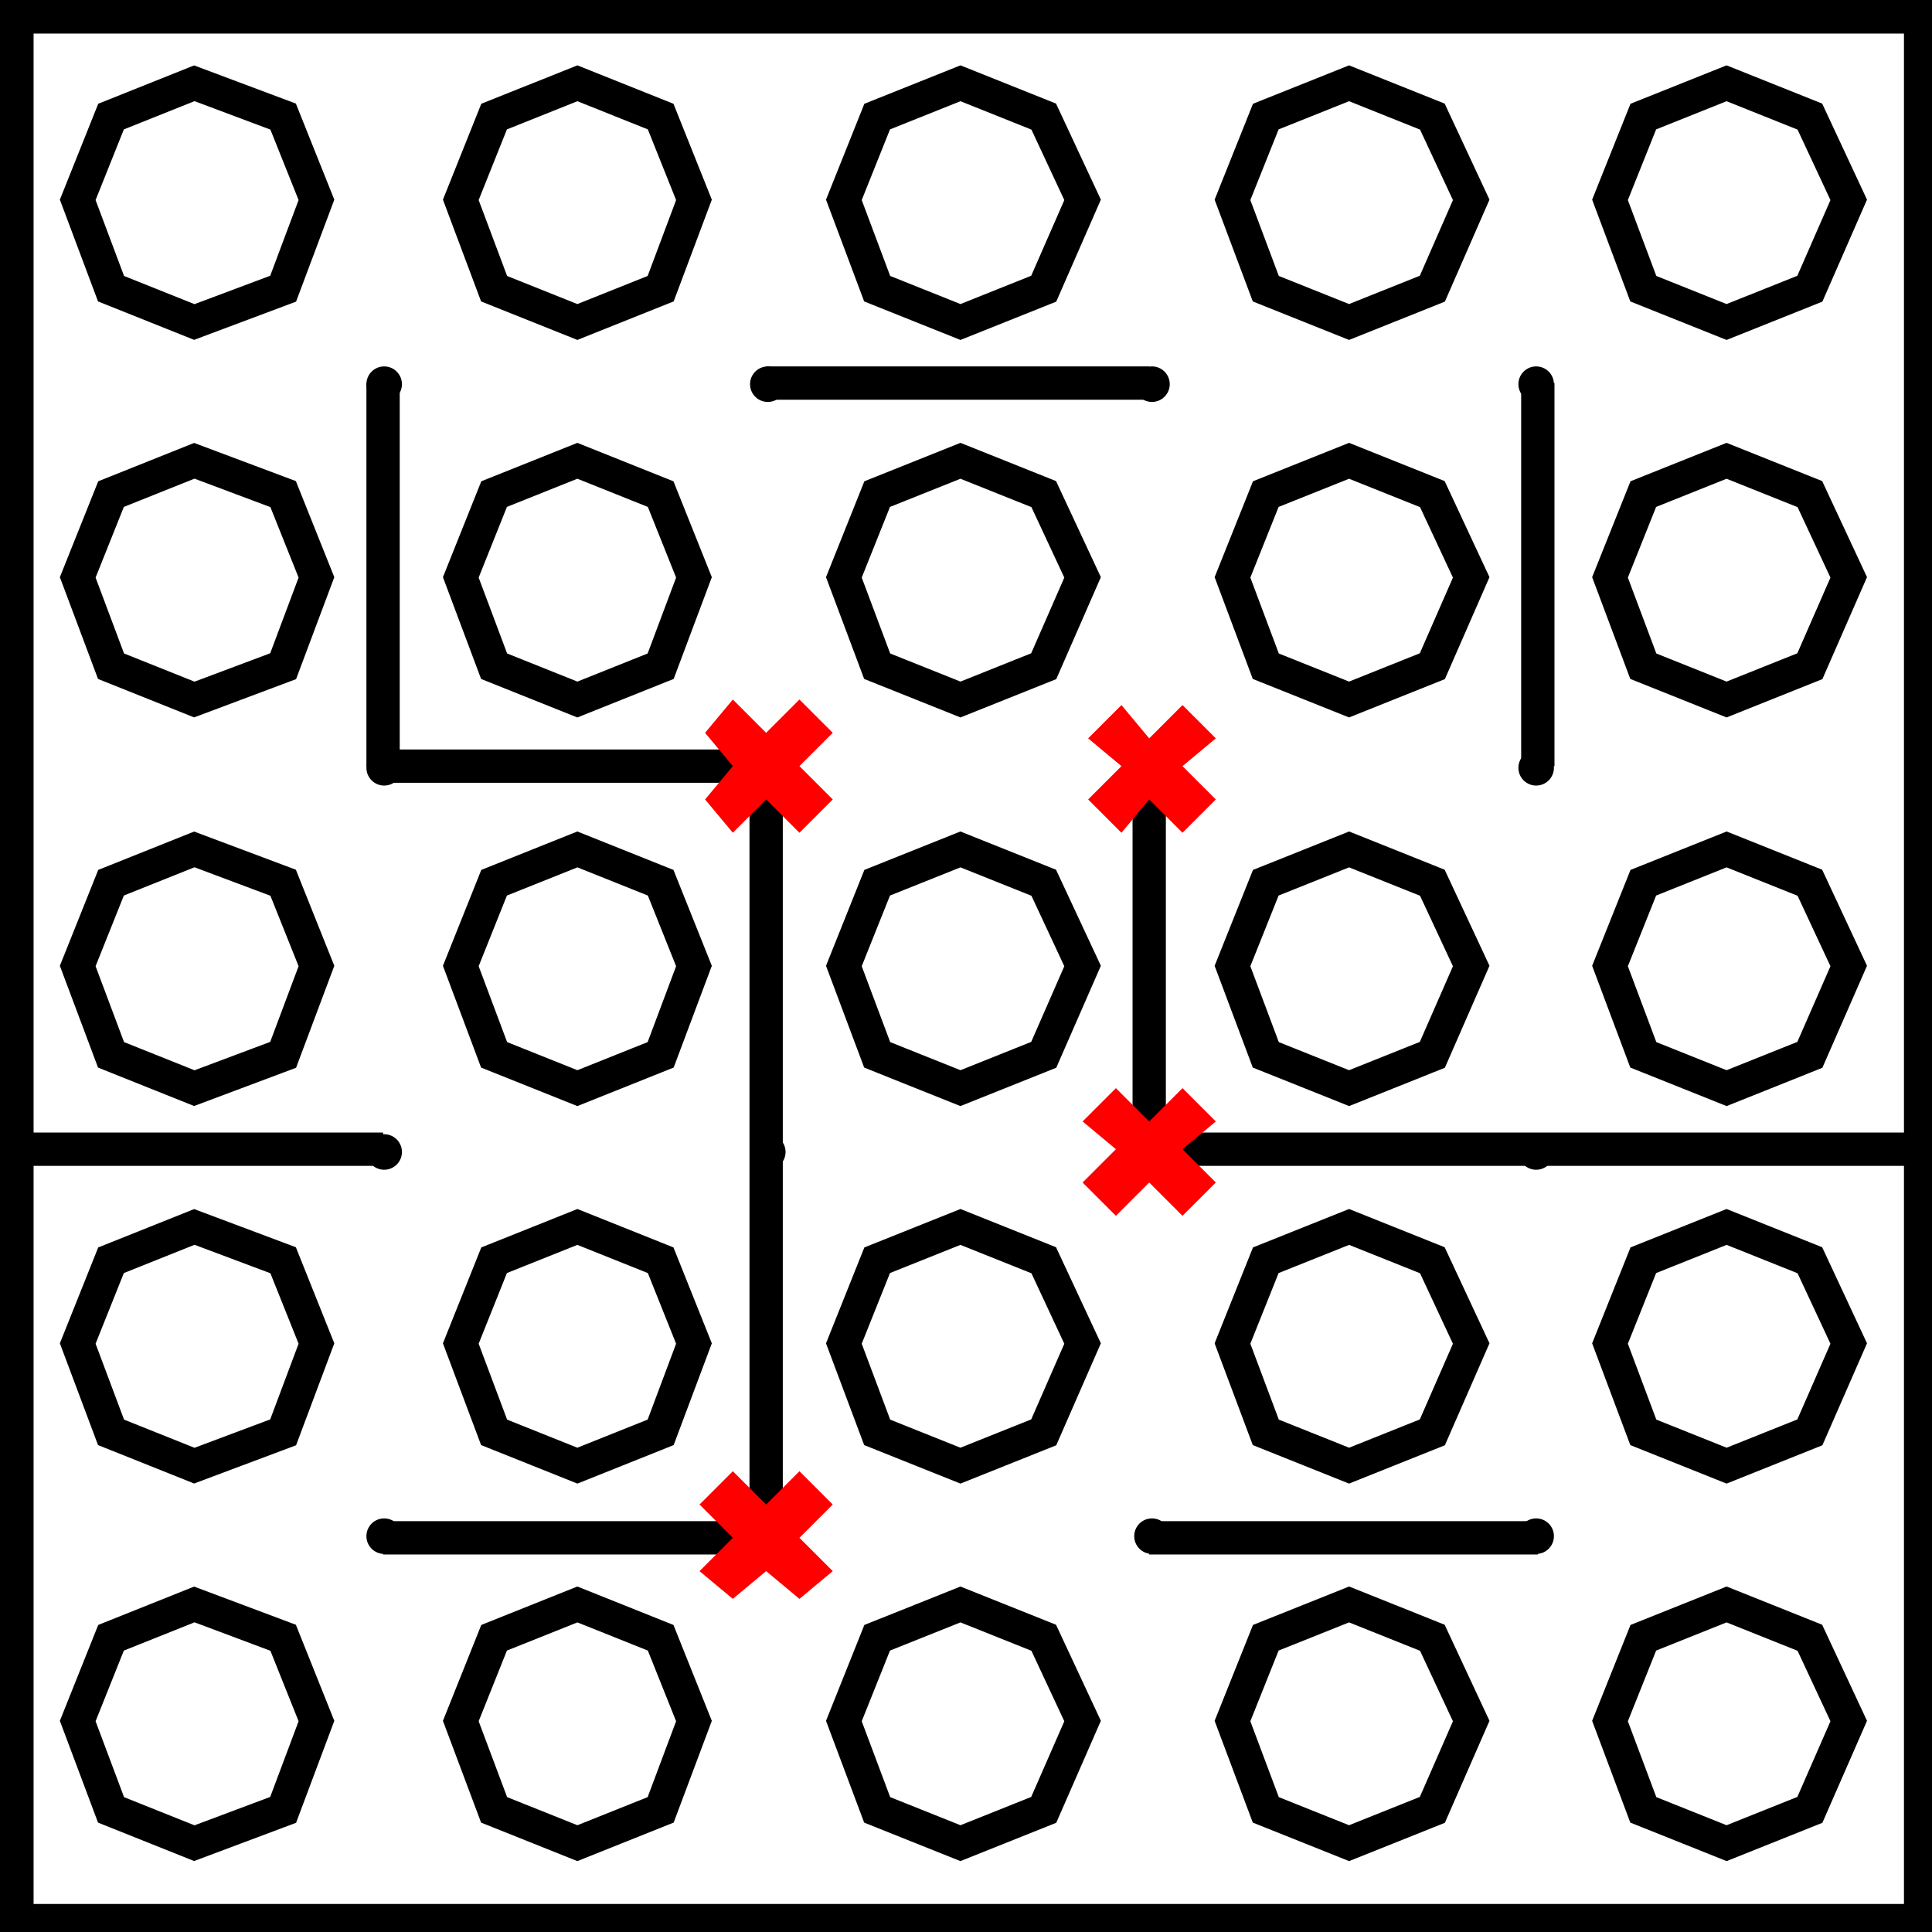 <svg xmlns="http://www.w3.org/2000/svg" fill="none" viewBox="0 0 348 348"><g stroke="#000" stroke-width="6"><path d="m35 58-15-6-6-16 6-15 15-6 16 6 6 15-6 16zM104 58l-15-6-6-16 6-15 15-6 15 6 6 15-6 16zM173 58l-15-6-6-16 6-15 15-6 15 6 7 15-7 16zM243 58l-15-6-6-16 6-15 15-6 15 6 7 15-7 16zM311 58l-15-6-6-16 6-15 15-6 15 6 7 15-7 16zM35 126l-15-6-6-16 6-15 15-6 16 6 6 15-6 16zM104 126l-15-6-6-16 6-15 15-6 15 6 6 15-6 16zM173 126l-15-6-6-16 6-15 15-6 15 6 7 15-7 16zM243 126l-15-6-6-16 6-15 15-6 15 6 7 15-7 16zM311 126l-15-6-6-16 6-15 15-6 15 6 7 15-7 16zM35 196l-15-6-6-16 6-15 15-6 16 6 6 15-6 16zM104 196l-15-6-6-16 6-15 15-6 15 6 6 15-6 16zM173 196l-15-6-6-16 6-15 15-6 15 6 7 15-7 16zM243 196l-15-6-6-16 6-15 15-6 15 6 7 15-7 16zM311 196l-15-6-6-16 6-15 15-6 15 6 7 15-7 16zM35 264l-15-6-6-16 6-15 15-6 16 6 6 15-6 16zM104 264l-15-6-6-16 6-15 15-6 15 6 6 15-6 16zM173 264l-15-6-6-16 6-15 15-6 15 6 7 15-7 16zM243 264l-15-6-6-16 6-15 15-6 15 6 7 15-7 16zM311 264l-15-6-6-16 6-15 15-6 15 6 7 15-7 16zM35 332l-15-6-6-16 6-15 15-6 16 6 6 15-6 16zM104 332l-15-6-6-16 6-15 15-6 15 6 6 15-6 16zM173 332l-15-6-6-16 6-15 15-6 15 6 7 15-7 16zM243 332l-15-6-6-16 6-15 15-6 15 6 7 15-7 16zM311 332l-15-6-6-16 6-15 15-6 15 6 7 15-7 16z"/></g><path stroke="#000" stroke-width="6.1" d="M3 3h343v343H3Z"/><g fill="#000"><circle cx="69.2" cy="69.2" r="3.2"/><circle cx="138.3" cy="69.2" r="3.2"/><circle cx="207.5" cy="69.2" r="3.2"/><circle cx="276.7" cy="69.2" r="3.2"/><circle cx="69.2" cy="138.3" r="3.2"/><circle cx="138.3" cy="138.3" r="3.2"/><circle cx="207.5" cy="138.3" r="3.2"/><circle cx="276.7" cy="138.3" r="3.2"/><circle cx="69.2" cy="207.5" r="3.2"/><circle cx="138.3" cy="207.5" r="3.2"/><circle cx="207.5" cy="207.5" r="3.2"/><circle cx="276.7" cy="207.5" r="3.2"/><circle cx="69.2" cy="276.7" r="3.2"/><circle cx="138.3" cy="276.7" r="3.2"/><circle cx="207.5" cy="276.7" r="3.2"/><circle cx="276.7" cy="276.7" r="3.2"/></g><path stroke="#000" stroke-width="6" d="M69 69v69M69 138h69v139M138 277H69M69 207H0M207 138v69h139M277 69v69M138 69h69M207 277h70"/><path fill="red" d="m132 265-6 6 6 6-6 6 6 5 6-5 6 5 6-5-6-6 6-6-6-6-6 6-6-6M201 196l-6 6 6 5-6 6 6 6 6-6 6 6 6-6-6-6 6-5-6-6-6 6-6-6M202 127l-6 6 6 5-6 6 6 6 5-6 6 6 6-6-6-6 6-5-6-6-6 6-5-6M132 126l-5 6 5 6-5 6 5 6 6-6 6 6 6-6-6-6 6-6-6-6-6 6-6-6"/></svg>